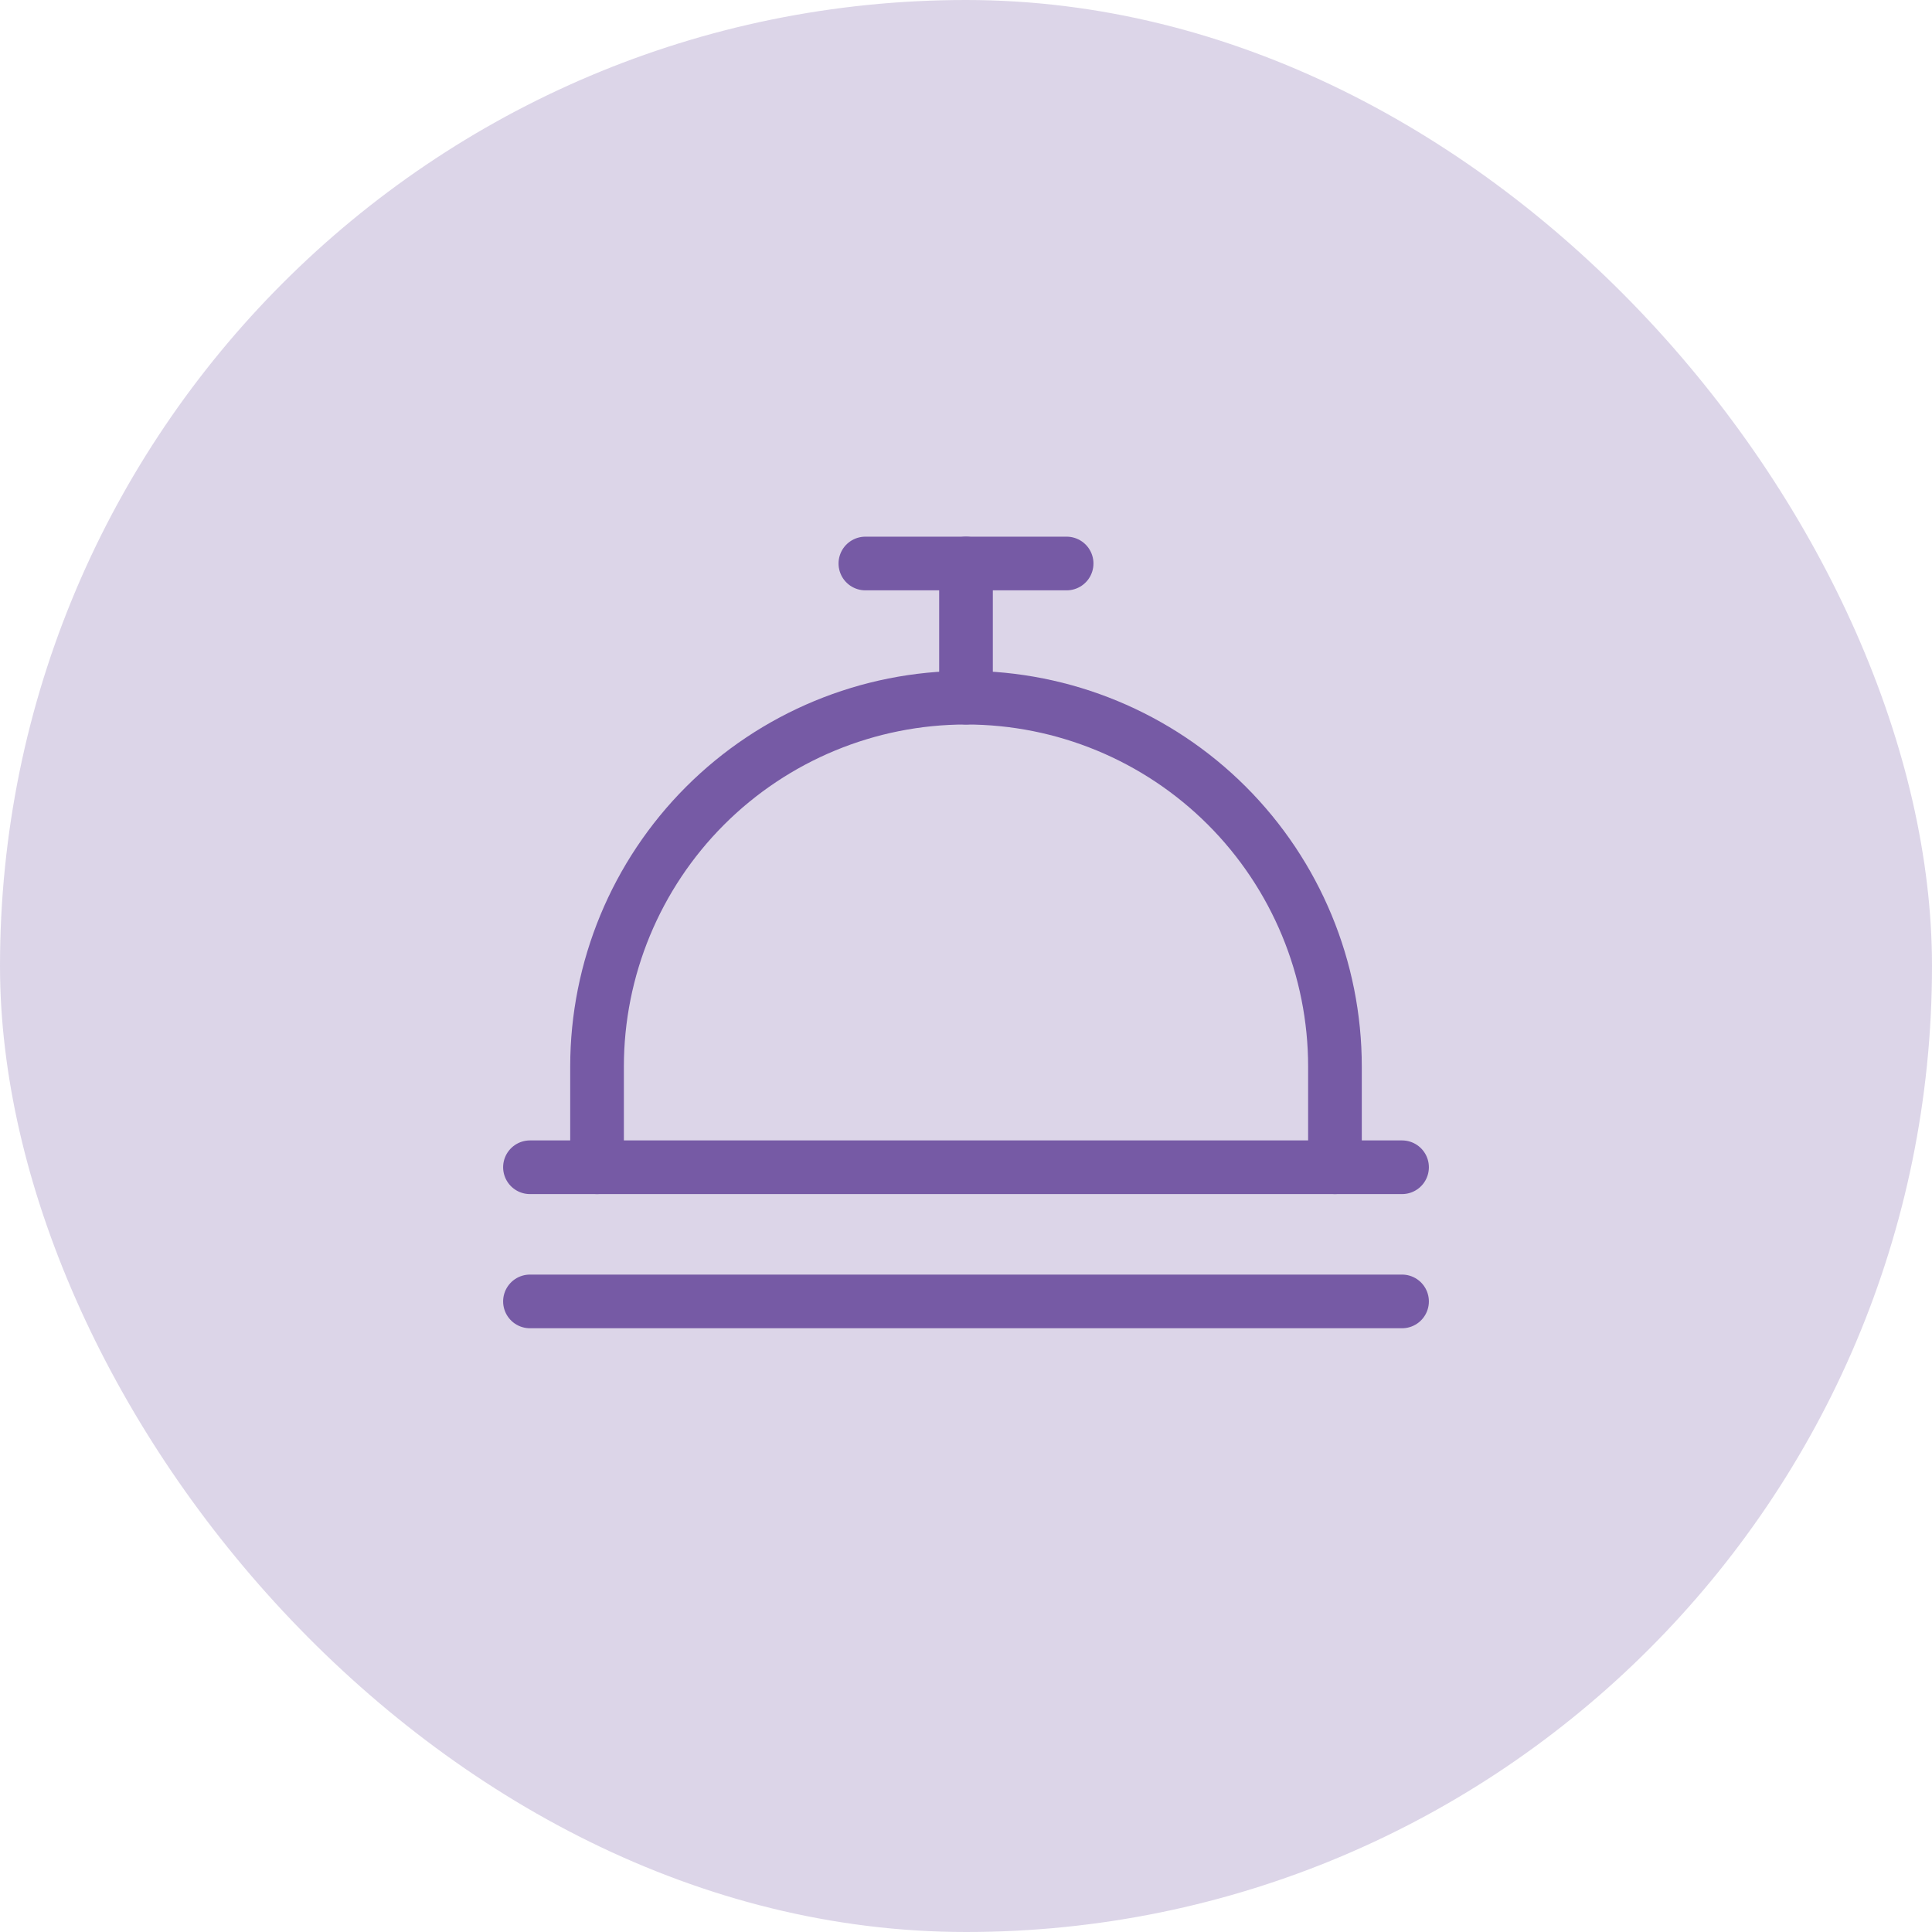 <svg width="72" height="72" viewBox="0 0 72 72" fill="none" xmlns="http://www.w3.org/2000/svg">
<rect width="72" height="72" rx="36" fill="#765AA5" fill-opacity="0.25"/>
<g clip-path="url(#clip0_1131_268)">
<path d="M19.75 43.5H52.25" stroke="#765AA5" stroke-width="2" stroke-linecap="round" stroke-linejoin="round"/>
<path d="M19.75 48.5H52.25" stroke="#765AA5" stroke-width="2" stroke-linecap="round" stroke-linejoin="round"/>
<path d="M36 26V21" stroke="#765AA5" stroke-width="2" stroke-linecap="round" stroke-linejoin="round"/>
<path d="M32.25 21H39.75" stroke="#765AA5" stroke-width="2" stroke-linecap="round" stroke-linejoin="round"/>
<path d="M22.25 43.5V39.75C22.25 36.103 23.699 32.606 26.277 30.027C28.856 27.449 32.353 26 36 26C39.647 26 43.144 27.449 45.723 30.027C48.301 32.606 49.75 36.103 49.75 39.75V43.5" stroke="#765AA5" stroke-width="2" stroke-linecap="round" stroke-linejoin="round"/>
</g>
<defs>
<clipPath id="clip0_1131_268">
<rect width="40" height="40" fill="white" transform="translate(16 16)"/>
</clipPath>
</defs>
</svg>
